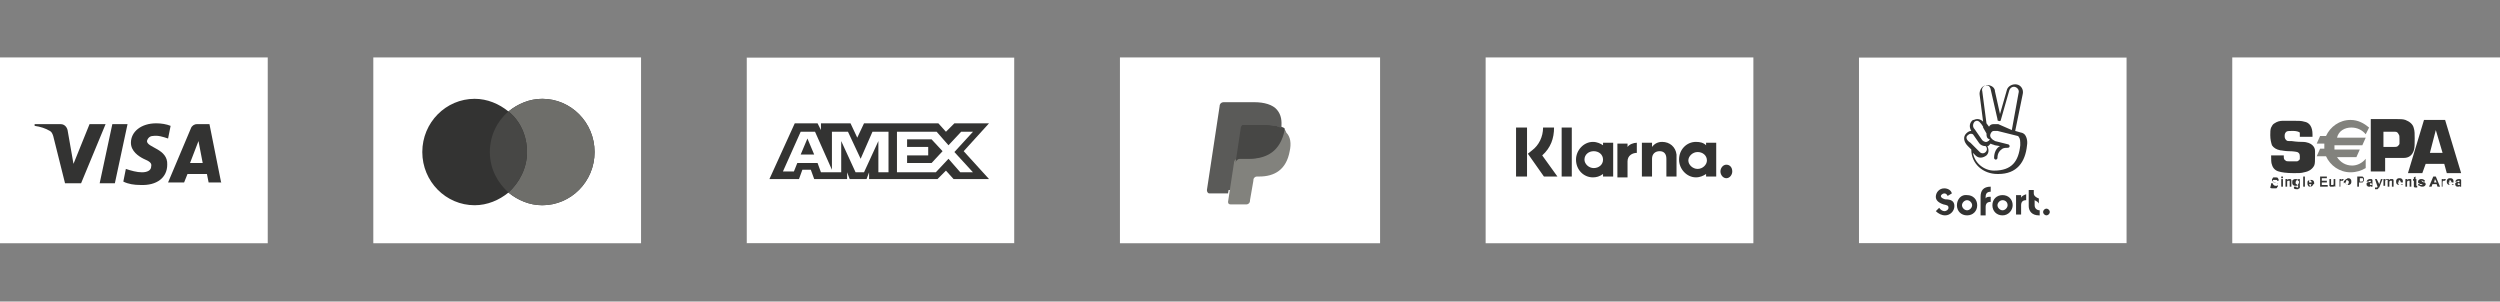 <?xml version="1.0" encoding="utf-8"?>
<!-- Generator: Adobe Illustrator 27.5.0, SVG Export Plug-In . SVG Version: 6.00 Build 0)  -->
<svg version="1.1" id="Ebene_1" xmlns="http://www.w3.org/2000/svg" xmlns:xlink="http://www.w3.org/1999/xlink" x="0px" y="0px"
	 viewBox="0 0 296 35.7" style="enable-background:new 0 0 296 35.7;" xml:space="preserve">
<rect x="0" y="0" width="296" height="35.7" fill="#808080" stroke="none"/>
<style type="text/css">
	.st0{fill:#FFFFFF;}
	.st1{fill-rule:evenodd;clip-rule:evenodd;fill:#333332;}
	.st2{fill-rule:evenodd;clip-rule:evenodd;fill:#6E6E6A;}
	.st3{fill-rule:evenodd;clip-rule:evenodd;fill:#474745;}
	.st4{fill:#333332;}
	.st5{clip-path:url(#SVGID_00000004512378493067840330000004004081496525710477_);}
	.st6{fill:#FFFFFF;stroke:#FFFFFF;}
	.st7{fill-rule:evenodd;clip-rule:evenodd;fill:#5A5A58;}
	.st8{fill-rule:evenodd;clip-rule:evenodd;fill:#82827D;}
</style>
<rect y="6.8" class="st0" width="31.7" height="22"/>
<path class="st1" d="M9.6,21.7H7.7l-1.4-5.6c-0.1-0.3-0.2-0.5-0.4-0.6c-0.5-0.3-1.1-0.5-1.8-0.6v-0.2h3.1c0.4,0,0.7,0.3,0.8,0.7
	l0.7,4l1.9-4.7h1.9L9.6,21.7z M13.6,21.7h-1.8l1.5-7h1.8L13.6,21.7z M17.4,16.7c0.1-0.4,0.4-0.6,0.7-0.6c0.6-0.1,1.2,0.1,1.8,0.3
	l0.3-1.5c-0.5-0.2-1.1-0.3-1.7-0.3c-1.8,0-3,1-3,2.3c0,1,0.9,1.6,1.5,1.9c0.7,0.3,1,0.5,0.9,0.9c0,0.5-0.5,0.7-1.1,0.7
	c-0.6,0-1.3-0.2-1.9-0.4l-0.3,1.5c0.6,0.3,1.3,0.4,2,0.4c2,0.1,3.2-0.9,3.2-2.4C19.9,17.6,17.4,17.5,17.4,16.7z M26.2,21.7l-1.4-7
	h-1.5c-0.3,0-0.6,0.2-0.7,0.5l-2.7,6.4h1.9l0.4-1h2.3l0.2,1H26.2z M23.5,16.7l0.5,2.6h-1.5L23.5,16.7z"/>
<rect x="44.2" y="6.8" class="st0" width="31.7" height="22"/>
<path class="st1" d="M60.2,22.8c-1.1,0.9-2.5,1.5-4,1.5c-3.4,0-6.2-2.8-6.2-6.3s2.8-6.3,6.2-6.3c1.5,0,2.9,0.6,4,1.5
	c1.1-0.9,2.5-1.5,4-1.5c3.4,0,6.2,2.8,6.2,6.3s-2.8,6.3-6.2,6.3C62.7,24.3,61.3,23.7,60.2,22.8z"/>
<path class="st2" d="M60.2,22.8c1.3-1.2,2.2-2.9,2.2-4.8s-0.8-3.7-2.2-4.8c1.1-0.9,2.5-1.5,4-1.5c3.4,0,6.2,2.8,6.2,6.3
	s-2.8,6.3-6.2,6.3C62.7,24.3,61.3,23.7,60.2,22.8z"/>
<path class="st3" d="M60.2,22.8c1.3-1.2,2.2-2.9,2.2-4.8s-0.8-3.7-2.2-4.8C58.9,14.3,58,16,58,18S58.9,21.6,60.2,22.8z"/>
<rect x="88.4" y="6.8" class="st4" width="31.7" height="22"/>
<g>
	<defs>
		<rect id="SVGID_1_" x="88.4" y="6.8" width="31.7" height="22"/>
	</defs>
	<clipPath id="SVGID_00000026144804304472984610000001865754719966308258_">
		<use xlink:href="#SVGID_1_"  style="overflow:visible;"/>
	</clipPath>
	<g style="clip-path:url(#SVGID_00000026144804304472984610000001865754719966308258_);">
		<rect x="88.9" y="7.3" class="st6" width="30.7" height="21"/>
	</g>
</g>
<path class="st1" d="M94.1,14.6l-3,6.6h3.5l0.4-1.1h1l0.4,1.1h3.9v-0.8l0.3,0.8h2l0.3-0.8v0.8h8.1l1-1l0.9,1l4.2,0l-3-3.3l3-3.3
	h-4.1l-1,1l-0.9-1h-8.8l-0.8,1.7l-0.8-1.7h-3.5v0.8l-0.4-0.8H94.1z M94.8,15.6h1.7l2,4.5v-4.5h1.9l1.5,3.2l1.4-3.2h1.9v4.8H104
	l0-3.7l-1.7,3.7h-1l-1.7-3.7v3.7h-2.4l-0.4-1.1h-2.4L94,20.3h-1.3L94.8,15.6z M110.9,15.6h-4.7v4.8h4.6l1.5-1.6l1.4,1.6h1.5L113,18
	l2.2-2.4h-1.4l-1.5,1.6L110.9,15.6z M95.6,16.4l-0.8,1.9h1.6L95.6,16.4z M107.4,17.4v-0.9v0h2.9l1.3,1.4l-1.3,1.4h-2.9v-0.9h2.5v-1
	H107.4z"/>
<rect x="132.6" y="6.8" class="st0" width="30.8" height="22"/>
<path class="st7" d="M145.8,23.8l0.2-1.3l-0.4,0h-2.1l1.5-9.8c0,0,0-0.1,0-0.1c0,0,0,0,0.1,0h3.6c1.2,0,2,0.3,2.4,0.8
	c0.2,0.2,0.3,0.5,0.4,0.8c0.1,0.3,0.1,0.6,0,1.1l0,0v0.3l0.2,0.1c0.2,0.1,0.3,0.2,0.4,0.3c0.2,0.2,0.3,0.5,0.3,0.8
	c0,0.3,0,0.7,0,1.1c-0.1,0.5-0.2,0.9-0.4,1.3c-0.2,0.3-0.4,0.6-0.7,0.8c-0.3,0.2-0.6,0.3-0.9,0.4c-0.3,0.1-0.7,0.1-1.2,0.1h-0.3
	c-0.2,0-0.4,0.1-0.5,0.2c-0.2,0.1-0.3,0.3-0.3,0.5l0,0.1l-0.4,2.3l0,0.1c0,0,0,0,0,0c0,0,0,0,0,0H145.8z"/>
<path class="st8" d="M151.9,15.2c0,0.1,0,0.1,0,0.2c-0.5,2.5-2.1,3.4-4.2,3.4h-1.1c-0.3,0-0.5,0.2-0.5,0.5l-0.7,4.6
	c0,0.2,0.1,0.3,0.3,0.3h1.9c0.2,0,0.4-0.2,0.4-0.4l0-0.1l0.4-2.3l0-0.1c0-0.2,0.2-0.4,0.4-0.4h0.3c1.8,0,3.2-0.8,3.6-3
	c0.2-0.9,0.1-1.7-0.4-2.2C152.2,15.4,152.1,15.3,151.9,15.2z"/>
<path class="st3" d="M151.4,15c-0.1,0-0.1,0-0.2-0.1c-0.1,0-0.2,0-0.2,0c-0.3,0-0.6-0.1-0.9-0.1h-2.8c-0.1,0-0.1,0-0.2,0
	c-0.1,0.1-0.2,0.2-0.2,0.4l-0.6,4l0,0.1c0-0.3,0.3-0.5,0.5-0.5h1.1c2.1,0,3.7-0.9,4.2-3.4c0-0.1,0-0.1,0-0.2
	c-0.1-0.1-0.2-0.1-0.4-0.2C151.4,15,151.4,15,151.4,15z"/>
<path class="st7" d="M146.7,15.2c0-0.2,0.1-0.3,0.2-0.4c0.1,0,0.1,0,0.2,0h2.8c0.3,0,0.6,0,0.9,0.1c0.1,0,0.2,0,0.2,0
	c0.1,0,0.2,0,0.2,0.1c0,0,0.1,0,0.1,0c0.1,0,0.3,0.1,0.4,0.2c0.1-0.9,0-1.6-0.5-2.2c-0.5-0.6-1.5-0.9-2.7-0.9h-3.6
	c-0.3,0-0.5,0.2-0.5,0.5l-1.5,9.9c0,0.2,0.1,0.4,0.3,0.4h2.2L146.7,15.2z"/>
<rect x="175.9" y="6.8" class="st0" width="31.7" height="22"/>
<path class="st1" d="M180.8,20.9h-1.3v-5.8h1.3V20.9z M184,15.1h-1.3c0,1.1-0.5,2.1-1.3,2.7l-0.5,0.4l1.9,2.7h1.6l-1.8-2.5
	C183.6,17.5,184,16.4,184,15.1z M186.1,20.9h-1.2v-5.8h1.2V20.9z M189.8,16.9v0.3c-0.3-0.2-0.7-0.4-1.2-0.4c-1.1,0-2,1-2,2.1
	c0,1.2,0.9,2.1,2,2.1c0.4,0,0.8-0.1,1.2-0.4v0.3h1.2v-4H189.8z M189.8,18.9c0,0.6-0.5,1-1.1,1s-1.1-0.5-1.1-1c0-0.6,0.5-1,1.1-1
	S189.8,18.3,189.8,18.9z M202,17.2v-0.3h1.2v4H202v-0.3c-0.3,0.2-0.7,0.4-1.2,0.4c-1.1,0-2-1-2-2.1c0-1.2,0.9-2.1,2-2.1
	C201.3,16.8,201.7,16.9,202,17.2z M201,20c0.6,0,1.1-0.5,1.1-1c0-0.6-0.5-1-1.1-1s-1.1,0.5-1.1,1C199.9,19.5,200.4,20,201,20z
	 M203.7,20.3c0-0.4,0.3-0.8,0.7-0.8s0.7,0.3,0.7,0.8c0,0.4-0.3,0.8-0.7,0.8S203.7,20.7,203.7,20.3z M196.8,16.8
	c-0.5,0-0.9,0.2-1.2,0.6v-0.5h-1.2v4h1.2v-2.1c0-0.6,0.4-0.9,0.9-0.9c0.5,0,0.8,0.3,0.8,0.9v2.1h1.2v-2.6
	C198.4,17.4,197.7,16.8,196.8,16.8z M192.7,16.9v0.5c0.2-0.3,0.7-0.5,1.1-0.5v1.2l0,0l0,0c-0.5,0-1.1,0.3-1.1,1v1.9h-1.2v-4H192.7z"
	/>
<rect x="220.1" y="6.8" class="st4" width="31.7" height="22"/>
<rect x="220.6" y="7.3" class="st6" width="30.7" height="21"/>
<path class="st1" d="M238.6,15.5l0.9-4.4c0.1-0.5-0.2-1-0.7-1.1c-0.5-0.1-1.1,0.2-1.2,0.7l-0.8,2.8l-0.6-2.7c0-0.3-0.2-0.5-0.4-0.6
	c-0.2-0.1-0.5-0.2-0.7-0.1c-0.5,0.1-0.8,0.7-0.7,1.2l0.4,3.1c-0.3-0.3-0.7-0.4-1.1-0.2l-0.1,0c-0.4,0.3-0.5,0.8-0.2,1.3
	c-0.2,0-0.4,0.1-0.6,0.3l0,0c-0.4,0.4-0.3,1,0.2,1.5l0.4,0.4c0,1.7,1.4,2.9,3.1,2.9c0,0,0,0,0.1,0c2.2,0,3.2-1.4,3.4-3.4
	c0.1-0.6-0.1-1.1-0.3-1.3c-0.1-0.1-0.3-0.2-0.4-0.2L238.6,15.5z M238.2,15.4L239,11c0.1-0.3-0.1-0.6-0.4-0.7
	c-0.3-0.1-0.6,0.1-0.7,0.4l-1,3.5c0,0.1-0.1,0.2-0.3,0.1c-0.1,0-0.1-0.1-0.1-0.2l-0.8-3.5c0-0.1-0.1-0.3-0.2-0.4
	c-0.1-0.1-0.3-0.1-0.4-0.1c-0.3,0.1-0.5,0.4-0.4,0.7l0,0l0.5,3.8l0.3,0.4c0.1-0.2,0.3-0.3,0.5-0.3c0.2,0,0.4,0,0.5,0
	c0,0,0.1,0,0.1,0c0,0,0,0,0,0L238.2,15.4z M235.2,15.8l-0.4-0.7c0,0,0,0,0-0.1l-0.2-0.3c-0.3-0.4-0.5-0.5-0.8-0.3l0,0
	c-0.2,0.2-0.3,0.6,0,0.9l0.9,1.3c0.2,0.2,0.5,0.3,0.7,0.1l0,0c0.1,0,0.1-0.1,0.2-0.2C235.2,16.4,235.2,16.1,235.2,15.8z M235.9,16.5
	c0,0-0.1-0.1-0.1-0.1c-0.2-0.2-0.2-0.4-0.1-0.6c0.1-0.2,0.2-0.3,0.4-0.3c0.1,0,0.3,0,0.4,0c0,0,0,0,0,0c0,0,0,0,0,0l2.4,0.6l0,0
	c0,0,0.1,0,0.1,0.1c0.2,0.2,0.2,0.5,0.2,1c-0.2,1.9-1,3-3.1,3c0,0,0,0,0,0c-1.2,0-2.3-0.9-2.5-2.1l0.3,0.3c0.4,0.4,0.9,0.3,1.3,0
	l0,0c0.3-0.3,0.3-0.7,0.1-1.1c0,0,0.1,0,0.1,0l0,0c0.1-0.1,0.2-0.2,0.3-0.3c0.1,0.1,0.3,0.1,0.5,0.2l0.6,0.1
	c-0.4,0.2-0.7,0.7-0.7,1.4c0,0.1,0.1,0.2,0.2,0.2c0.1,0,0.2-0.1,0.2-0.2c0-0.6,0.3-0.9,0.6-1.1c0.2-0.1,0.4-0.1,0.6-0.1l0,0
	c0.3,0,0.3-0.3,0.1-0.4l-1.6-0.4C236.1,16.6,236,16.6,235.9,16.5z M233,16c0.2-0.2,0.4-0.2,0.6-0.1l0.7,1c0.2,0.3,0.5,0.4,0.8,0.4
	c0.2,0.2,0.2,0.5,0,0.7l0,0c-0.2,0.2-0.5,0.2-0.7,0l-1.1-1.1C232.8,16.6,232.7,16.2,233,16L233,16z M231.4,24.4
	c0,0.6-0.5,1.1-1.1,1.1c-0.4,0-0.8-0.2-1.1-0.5l0.4-0.4c0.1,0.2,0.4,0.4,0.6,0.4c0.3,0,0.5-0.2,0.5-0.4c0-0.3-0.2-0.3-0.6-0.4
	c-0.6-0.2-0.9-0.5-0.9-0.9c0-0.5,0.4-1,1-1c0.4,0,0.8,0.2,0.9,0.6l-0.5,0.3c-0.1-0.2-0.2-0.3-0.4-0.3c-0.2,0-0.4,0.2-0.4,0.3
	c0,0.2,0.2,0.3,0.5,0.4C231,23.6,231.4,23.8,231.4,24.4z M231.7,24.3c0,0.7,0.5,1.2,1.2,1.2c0.7,0,1.2-0.5,1.2-1.2
	c0-0.7-0.5-1.2-1.2-1.2C232.2,23,231.7,23.6,231.7,24.3z M232.9,24.9c0.3,0,0.6-0.3,0.6-0.6c0-0.3-0.3-0.6-0.6-0.6
	c-0.3,0-0.6,0.3-0.6,0.6C232.3,24.6,232.6,24.9,232.9,24.9z M235.7,22.1v0.6c-0.4,0-0.6,0.2-0.6,0.6v0.2c0.1-0.2,0.3-0.2,0.6-0.2
	v0.6c-0.4,0-0.6,0.2-0.6,0.6v1h-0.6v-2.2C234.5,22.6,234.8,22.1,235.7,22.1L235.7,22.1z M237.1,25.5c-0.7,0-1.2-0.5-1.2-1.2
	c0-0.7,0.5-1.2,1.2-1.2c0.7,0,1.2,0.5,1.2,1.2C238.3,24.9,237.8,25.5,237.1,25.5z M237.7,24.3c0,0.3-0.3,0.6-0.6,0.6
	c-0.3,0-0.6-0.3-0.6-0.6c0-0.3,0.3-0.6,0.6-0.6C237.4,23.7,237.7,23.9,237.7,24.3z M239.3,23.4v-0.3h-0.6v2.3h0.6v-1.1
	c0-0.4,0.2-0.6,0.6-0.6v-0.7C239.6,23.1,239.4,23.2,239.3,23.4z M240.9,23.7v0.6c0,0.4,0.3,0.6,0.6,0.6v0.6h-0.1
	c-0.8,0-1.2-0.5-1.2-1.1v-1.9h0.6v0.4c0,0.3,0.3,0.5,0.6,0.6v0.6C241.3,23.9,241.1,23.8,240.9,23.7z M242.3,25.5
	c0.2,0,0.4-0.2,0.4-0.4c0-0.2-0.2-0.4-0.4-0.4s-0.4,0.2-0.4,0.4C241.9,25.3,242.1,25.5,242.3,25.5z"/>
<rect x="264.3" y="6.8" class="st0" width="31.7" height="22"/>
<path class="st1" d="M282.3,17.4h1c0.3,0,0.5,0,0.6-0.1c0.1-0.1,0.2-0.2,0.2-0.3c0-0.1,0-0.3,0-0.5c0-0.3,0-0.5-0.1-0.6
	c-0.1-0.2-0.2-0.3-0.4-0.3c0,0-0.2,0-0.3,0h-1.1V17.4z M280.7,20.4v-6.3h3.1c0.4,0,0.7,0,1,0.1c0.5,0.2,0.9,0.5,1,1
	c0.1,0.3,0.1,0.7,0.1,1.2c0,0.6,0,1.1-0.1,1.4c-0.2,0.6-0.6,0.9-1.2,0.9c-0.1,0-0.4,0-0.9,0l-0.3,0h-1v1.6H280.7z M272.3,16.2h1.5
	c0-0.1,0-0.2,0-0.3c0-0.8-0.3-1.4-1-1.5c-0.3-0.1-0.7-0.1-1.4-0.1c-0.4,0-0.8,0-1.1,0c-0.4,0-0.7,0.1-1,0.3
	c-0.2,0.1-0.3,0.3-0.4,0.5c-0.1,0.2-0.1,0.6-0.1,0.9c0,0.5,0.1,0.9,0.2,1.2c0.2,0.3,0.5,0.5,1,0.6c0.2,0,0.5,0.1,1,0.1
	c0.6,0,1,0.1,1,0.1c0.2,0.1,0.3,0.2,0.3,0.5c0,0.1,0,0.2,0,0.3c0,0.1-0.1,0.2-0.3,0.3c-0.1,0-0.3,0-0.6,0H271c-0.2,0-0.3,0-0.4-0.1
	c-0.2-0.1-0.2-0.3-0.2-0.5v-0.1h-1.5c0,0.5,0,0.9,0.1,1.1c0.1,0.4,0.4,0.7,0.8,0.8c0.3,0.1,0.9,0.2,1.8,0.2c0.5,0,0.9,0,1.2-0.1
	c0.6-0.1,1-0.4,1.2-0.8c0.1-0.2,0.1-0.6,0.1-1.1c0-0.2,0-0.4,0-0.6c0-0.3-0.1-0.5-0.3-0.7c-0.2-0.2-0.6-0.4-1.2-0.4
	c-0.2,0-0.6,0-1.3-0.1l-0.3,0c-0.1,0-0.2,0-0.3-0.1c-0.1-0.1-0.2-0.2-0.2-0.5c0-0.3,0.1-0.4,0.2-0.5c0.1-0.1,0.4-0.1,0.8-0.1
	c0.4,0,0.7,0.1,0.8,0.2C272.3,15.7,272.3,15.9,272.3,16.2z M268.9,21.7l0.2,0c0,0.1,0,0.1,0.1,0.2c0,0,0.1,0.1,0.2,0.1
	c0.1,0,0.1,0,0.2,0c0,0,0.1-0.1,0.1-0.1c0,0,0-0.1,0-0.1c0,0,0,0-0.1-0.1c0,0-0.1,0-0.2-0.1c-0.1,0-0.2-0.1-0.3-0.1
	c-0.1-0.1-0.1-0.1-0.1-0.2c0-0.1,0-0.1,0.1-0.2c0-0.1,0.1-0.1,0.1-0.1s0.1,0,0.2,0c0.1,0,0.3,0,0.3,0.1c0.1,0.1,0.1,0.2,0.1,0.3
	l-0.2,0c0-0.1,0-0.1-0.1-0.1c0,0-0.1,0-0.2,0c-0.1,0-0.1,0-0.2,0c0,0,0,0,0,0.1c0,0,0,0.1,0,0.1c0,0,0.1,0.1,0.2,0.1
	c0.1,0,0.2,0.1,0.3,0.1s0.1,0.1,0.1,0.1c0,0.1,0,0.1,0,0.2c0,0.1,0,0.1-0.1,0.2c0,0.1-0.1,0.1-0.2,0.1c-0.1,0-0.2,0-0.3,0
	c-0.1,0-0.3,0-0.3-0.1C268.9,21.9,268.9,21.8,268.9,21.7z M270.1,21.2h0.2v0.9h-0.2V21.2z M270.1,20.9h0.2v0.2h-0.2V20.9z
	 M271.1,22.1h0.2v-0.5c0-0.1,0-0.1,0-0.2c0,0,0-0.1,0-0.1c0,0-0.1-0.1-0.1-0.1c0,0-0.1,0-0.1,0c-0.1,0-0.2,0-0.3,0.1v-0.1h-0.2v0.9
	h0.2v-0.4c0-0.1,0-0.2,0-0.2c0,0,0-0.1,0.1-0.1c0,0,0.1,0,0.1,0c0,0,0.1,0,0.1,0c0,0,0,0,0,0.1c0,0,0,0.1,0,0.2V22.1z M271.8,21.6
	c0,0.1,0,0.2,0.1,0.2c0,0,0.1,0.1,0.1,0.1c0.1,0,0.1,0,0.1-0.1c0,0,0.1-0.1,0.1-0.2c0-0.1,0-0.2-0.1-0.2c0,0-0.1-0.1-0.1-0.1
	c-0.1,0-0.1,0-0.1,0.1C271.8,21.5,271.8,21.5,271.8,21.6z M271.6,22.1l0.3,0c0,0,0,0.1,0,0.1c0,0,0.1,0,0.1,0c0.1,0,0.1,0,0.1,0
	c0,0,0,0,0-0.1c0,0,0-0.1,0-0.1l0-0.1c-0.1,0.1-0.2,0.1-0.3,0.1c-0.1,0-0.2,0-0.3-0.1c-0.1-0.1-0.1-0.2-0.1-0.3c0-0.1,0-0.3,0.1-0.3
	c0.1-0.1,0.2-0.1,0.3-0.1c0.1,0,0.2,0,0.3,0.1v-0.1h0.2V22c0,0.1,0,0.2,0,0.2c0,0.1,0,0.1-0.1,0.1c0,0-0.1,0.1-0.1,0.1
	c-0.1,0-0.1,0-0.2,0c-0.1,0-0.2,0-0.3-0.1C271.6,22.3,271.6,22.2,271.6,22.1C271.6,22.2,271.6,22.1,271.6,22.1z M272.9,20.9h-0.2
	v1.2h0.2V20.9z M273.7,21.6c0-0.1,0-0.1-0.1-0.2c0,0-0.1-0.1-0.1-0.1c0,0-0.1,0-0.1,0.1c0,0,0,0.1,0,0.2H273.7z M273.7,21.8l0.2,0
	c0,0.1-0.1,0.1-0.1,0.2c-0.1,0-0.1,0.1-0.2,0.1c-0.1,0-0.3,0-0.3-0.1c-0.1-0.1-0.1-0.2-0.1-0.3c0-0.1,0-0.3,0.1-0.3
	c0.1-0.1,0.2-0.1,0.3-0.1c0.1,0,0.2,0,0.3,0.1c0.1,0.1,0.1,0.2,0.1,0.4h-0.6c0,0.1,0,0.1,0.1,0.2c0,0,0.1,0.1,0.1,0.1
	C273.6,21.9,273.6,21.9,273.7,21.8C273.7,21.9,273.7,21.9,273.7,21.8z M274.7,20.9v1.2h0.9v-0.2h-0.7v-0.3h0.6v-0.2h-0.6v-0.3h0.6
	v-0.2H274.7z M276.4,22.1V22c0,0-0.1,0.1-0.1,0.1c0,0-0.1,0-0.2,0s-0.1,0-0.2,0c0,0-0.1-0.1-0.1-0.1c0,0,0-0.1,0-0.2v-0.6h0.2v0.4
	c0,0.1,0,0.2,0,0.2c0,0,0,0,0,0.1c0,0,0,0,0.1,0c0,0,0.1,0,0.1,0c0,0,0.1,0,0.1-0.1c0,0,0-0.1,0-0.2v-0.4h0.2v0.9H276.4z
	 M276.9,22.1h0.2v-0.3c0-0.1,0-0.2,0-0.3c0,0,0-0.1,0.1-0.1c0,0,0,0,0.1,0c0,0,0.1,0,0.1,0l0.1-0.2c0,0-0.1,0-0.1,0c0,0-0.1,0-0.1,0
	s-0.1,0.1-0.1,0.1v-0.1h-0.2V22.1z M277.7,21.6c0,0.1,0,0.2,0.1,0.2c0,0,0.1,0.1,0.1,0.1s0.1,0,0.1-0.1c0,0,0.1-0.1,0.1-0.2
	c0-0.1,0-0.2-0.1-0.2c0,0-0.1-0.1-0.1-0.1s-0.1,0-0.1,0.1C277.8,21.5,277.7,21.6,277.7,21.6z M277.5,21.6c0-0.1,0-0.2,0.1-0.2
	c0-0.1,0.1-0.1,0.2-0.2c0.1,0,0.1-0.1,0.2-0.1c0.1,0,0.2,0,0.3,0.1c0.1,0.1,0.1,0.2,0.1,0.3c0,0.1,0,0.2-0.1,0.3
	c-0.1,0.1-0.2,0.1-0.3,0.1c-0.1,0-0.2,0-0.2-0.1c-0.1,0-0.1-0.1-0.2-0.2C277.5,21.8,277.5,21.7,277.5,21.6z M279.4,21.4v-0.3h0.1
	c0.1,0,0.1,0,0.2,0c0,0,0.1,0,0.1,0.1c0,0,0,0.1,0,0.1c0,0,0,0.1,0,0.1s0,0-0.1,0.1c0,0-0.1,0-0.2,0H279.4z M279.1,20.9v1.2h0.2
	v-0.5h0.2c0.1,0,0.2,0,0.2,0c0,0,0.1,0,0.1-0.1c0,0,0.1-0.1,0.1-0.1c0-0.1,0-0.1,0-0.2c0-0.1,0-0.2-0.1-0.2c0-0.1-0.1-0.1-0.2-0.1
	c0,0-0.1,0-0.3,0H279.1z M280.8,21.7c0,0-0.1,0-0.1,0c-0.1,0-0.1,0-0.1,0c0,0,0,0,0,0.1c0,0,0,0.1,0,0.1c0,0,0.1,0,0.1,0
	c0,0,0.1,0,0.1,0c0,0,0,0,0.1-0.1C280.8,21.8,280.8,21.8,280.8,21.7L280.8,21.7z M280.4,21.5l-0.2,0c0-0.1,0.1-0.1,0.1-0.2
	c0.1,0,0.1-0.1,0.3-0.1c0.1,0,0.2,0,0.2,0c0,0,0.1,0.1,0.1,0.1c0,0,0,0.1,0,0.2l0,0.3c0,0.1,0,0.1,0,0.2c0,0,0,0.1,0,0.1h-0.2
	c0,0,0,0,0-0.1c0,0,0,0,0,0c0,0-0.1,0.1-0.1,0.1s-0.1,0-0.1,0c-0.1,0-0.2,0-0.2-0.1c-0.1,0-0.1-0.1-0.1-0.2c0,0,0-0.1,0-0.1
	c0,0,0.1-0.1,0.1-0.1C280.4,21.6,280.5,21.6,280.4,21.5c0.2,0.1,0.3,0.1,0.3,0v0c0,0,0-0.1,0-0.1c0,0-0.1,0-0.1,0
	C280.6,21.4,280.5,21.4,280.4,21.5C280.5,21.4,280.5,21.4,280.4,21.5z M281.4,21.2h-0.2l0.3,0.9c0,0,0,0.1-0.1,0.1c0,0-0.1,0-0.1,0
	c0,0-0.1,0-0.1,0l0,0.2c0,0,0.1,0,0.1,0c0,0,0.1,0,0.1,0c0,0,0.1,0,0.1,0c0,0,0,0,0.1-0.1c0,0,0-0.1,0.1-0.1l0.4-1h-0.2l-0.2,0.6
	L281.4,21.2z M282.2,21.2h0.2v0.1c0.1-0.1,0.2-0.1,0.3-0.1c0.1,0,0.1,0,0.1,0c0,0,0.1,0.1,0.1,0.1c0,0,0.1-0.1,0.1-0.1
	c0,0,0.1,0,0.1,0c0.1,0,0.1,0,0.2,0c0,0,0.1,0.1,0.1,0.1c0,0,0,0.1,0,0.2v0.6h-0.2v-0.5c0-0.1,0-0.1,0-0.2c0,0-0.1,0-0.1,0
	c0,0-0.1,0-0.1,0c0,0,0,0-0.1,0.1c0,0,0,0.1,0,0.2v0.4h-0.2v-0.5c0-0.1,0-0.1,0-0.2c0,0,0,0,0-0.1c0,0,0,0-0.1,0c0,0-0.1,0-0.1,0
	c0,0,0,0-0.1,0.1c0,0,0,0.1,0,0.2v0.4h-0.2V21.2z M284.2,21.4c0,0,0,0.1,0.1,0.2h-0.3c0-0.1,0-0.1,0-0.2c0,0,0.1-0.1,0.1-0.1
	C284.1,21.4,284.2,21.4,284.2,21.4z M284.5,21.8l-0.2,0c0,0,0,0.1-0.1,0.1c0,0-0.1,0-0.1,0c-0.1,0-0.1,0-0.1-0.1
	c0,0-0.1-0.1-0.1-0.2h0.6c0-0.2,0-0.3-0.1-0.4c-0.1-0.1-0.2-0.1-0.3-0.1c-0.1,0-0.2,0-0.3,0.1c-0.1,0.1-0.1,0.2-0.1,0.3
	c0,0.1,0,0.2,0.1,0.3c0.1,0.1,0.2,0.1,0.3,0.1c0.1,0,0.2,0,0.2-0.1C284.4,22,284.4,21.9,284.5,21.8z M285.5,22.1h-0.2v-0.4
	c0-0.1,0-0.2,0-0.2c0,0,0,0,0-0.1c0,0,0,0-0.1,0c0,0-0.1,0-0.1,0c0,0-0.1,0.1-0.1,0.1c0,0,0,0.1,0,0.2v0.4h-0.2v-0.9h0.2v0.1
	c0.1-0.1,0.2-0.1,0.3-0.1c0,0,0.1,0,0.1,0c0,0,0.1,0,0.1,0.1c0,0,0,0.1,0,0.1c0,0,0,0.1,0,0.2V22.1z M286.1,21.4v-0.2H286v-0.3
	l-0.2,0.1v0.2h-0.1v0.2h0.1v0.4c0,0.1,0,0.1,0,0.2c0,0,0,0.1,0,0.1s0,0,0.1,0.1c0,0,0.1,0,0.1,0c0.1,0,0.1,0,0.2,0l0-0.2
	c0,0-0.1,0-0.1,0c0,0,0,0,0,0c0,0,0,0,0,0c0,0,0-0.1,0-0.1v-0.4H286.1z M286.3,21.8l0.2,0c0,0,0,0.1,0.1,0.1c0,0,0.1,0,0.1,0
	c0.1,0,0.1,0,0.1,0c0,0,0,0,0-0.1c0,0,0,0,0,0c0,0,0,0-0.1,0c-0.2,0-0.3-0.1-0.3-0.1c-0.1,0-0.1-0.1-0.1-0.2c0-0.1,0-0.1,0.1-0.2
	c0.1-0.1,0.2-0.1,0.3-0.1c0.1,0,0.2,0,0.3,0.1c0.1,0,0.1,0.1,0.1,0.2l-0.2,0c0,0,0-0.1-0.1-0.1s-0.1,0-0.1,0c-0.1,0-0.1,0-0.1,0
	c0,0,0,0,0,0c0,0,0,0,0,0c0,0,0.1,0,0.2,0.1s0.2,0.1,0.3,0.1c0,0,0.1,0.1,0.1,0.2c0,0.1,0,0.1-0.1,0.2c-0.1,0.1-0.2,0.1-0.3,0.1
	c-0.1,0-0.2,0-0.3-0.1C286.3,22,286.3,21.9,286.3,21.8z M288.3,21.2l0.2,0.4h-0.3L288.3,21.2z M288.6,22.1h0.3l-0.5-1.2h-0.3
	l-0.5,1.2h0.3l0.1-0.3h0.5L288.6,22.1z M289.3,22.1h-0.2v-0.9h0.2v0.1c0-0.1,0.1-0.1,0.1-0.1c0,0,0.1,0,0.1,0c0.1,0,0.1,0,0.1,0
	l-0.1,0.2c0,0-0.1,0-0.1,0c0,0-0.1,0-0.1,0c0,0,0,0-0.1,0.1c0,0,0,0.1,0,0.3V22.1z M290.2,21.4c0,0,0,0.1,0.1,0.2h-0.3
	c0-0.1,0-0.1,0-0.2c0,0,0.1-0.1,0.1-0.1C290.1,21.4,290.2,21.4,290.2,21.4z M290.5,21.8l-0.2,0c0,0,0,0.1-0.1,0.1c0,0-0.1,0-0.1,0
	c-0.1,0-0.1,0-0.1-0.1c0,0-0.1-0.1-0.1-0.2h0.6c0-0.2,0-0.3-0.1-0.4c-0.1-0.1-0.2-0.1-0.3-0.1c-0.1,0-0.2,0-0.3,0.1
	c-0.1,0.1-0.1,0.2-0.1,0.3c0,0.1,0,0.2,0.1,0.3c0.1,0.1,0.2,0.1,0.3,0.1c0.1,0,0.2,0,0.2-0.1C290.4,22,290.5,21.9,290.5,21.8z
	 M291.2,21.7c0,0-0.1,0-0.1,0c-0.1,0-0.1,0-0.1,0c0,0,0,0,0,0.1c0,0,0,0.1,0,0.1c0,0,0.1,0,0.1,0c0,0,0.1,0,0.1,0c0,0,0,0,0.1-0.1
	C291.2,21.8,291.2,21.8,291.2,21.7L291.2,21.7z M290.9,21.5l-0.2,0c0-0.1,0.1-0.1,0.1-0.2c0.1,0,0.1-0.1,0.3-0.1c0.1,0,0.2,0,0.2,0
	c0,0,0.1,0.1,0.1,0.1c0,0,0,0.1,0,0.2l0,0.3c0,0.1,0,0.1,0,0.2c0,0,0,0.1,0,0.1h-0.2c0,0,0,0,0-0.1l0,0l0,0l0,0c0,0-0.1,0.1-0.1,0.1
	s-0.1,0-0.1,0c-0.1,0-0.2,0-0.2-0.1c-0.1,0-0.1-0.1-0.1-0.2c0,0,0-0.1,0-0.1c0,0,0.1-0.1,0.1-0.1C290.8,21.6,290.9,21.6,290.9,21.5
	c0.2,0.1,0.3,0.1,0.3,0v0c0,0,0-0.1,0-0.1c0,0-0.1,0-0.1,0C291,21.4,291,21.4,290.9,21.5C290.9,21.4,290.9,21.4,290.9,21.5z
	 M288.4,15.4l0.8,2.7h-1.5L288.4,15.4z M287.2,19.4h2.2l0.3,1.1h1.7l-1.9-6.3h-2.5l-1.9,6.3h1.7L287.2,19.4z"/>
<path class="st8" d="M278.4,15.1c0.7,0,1.3,0.3,1.7,0.8l0.4-0.8c-0.6-0.5-1.3-0.9-2.2-0.9c-1.3,0-2.4,0.8-2.9,1.9h-0.7l-0.4,0.9h0.9
	c0,0.1,0,0.2,0,0.3c0,0.1,0,0.2,0,0.3h-0.5l-0.4,0.9h1.1c0.5,1.1,1.6,1.9,2.9,1.9c0.7,0,1.3-0.2,1.8-0.5v-1.1
	c-0.4,0.5-1,0.8-1.6,0.8c-0.8,0-1.4-0.4-1.8-1h2.3l0.4-0.9h-3c0-0.1,0-0.2,0-0.3c0-0.1,0-0.2,0-0.2h3.3l0.4-0.9h-3.4
	C276.9,15.5,277.6,15.1,278.4,15.1z"/>
</svg>
